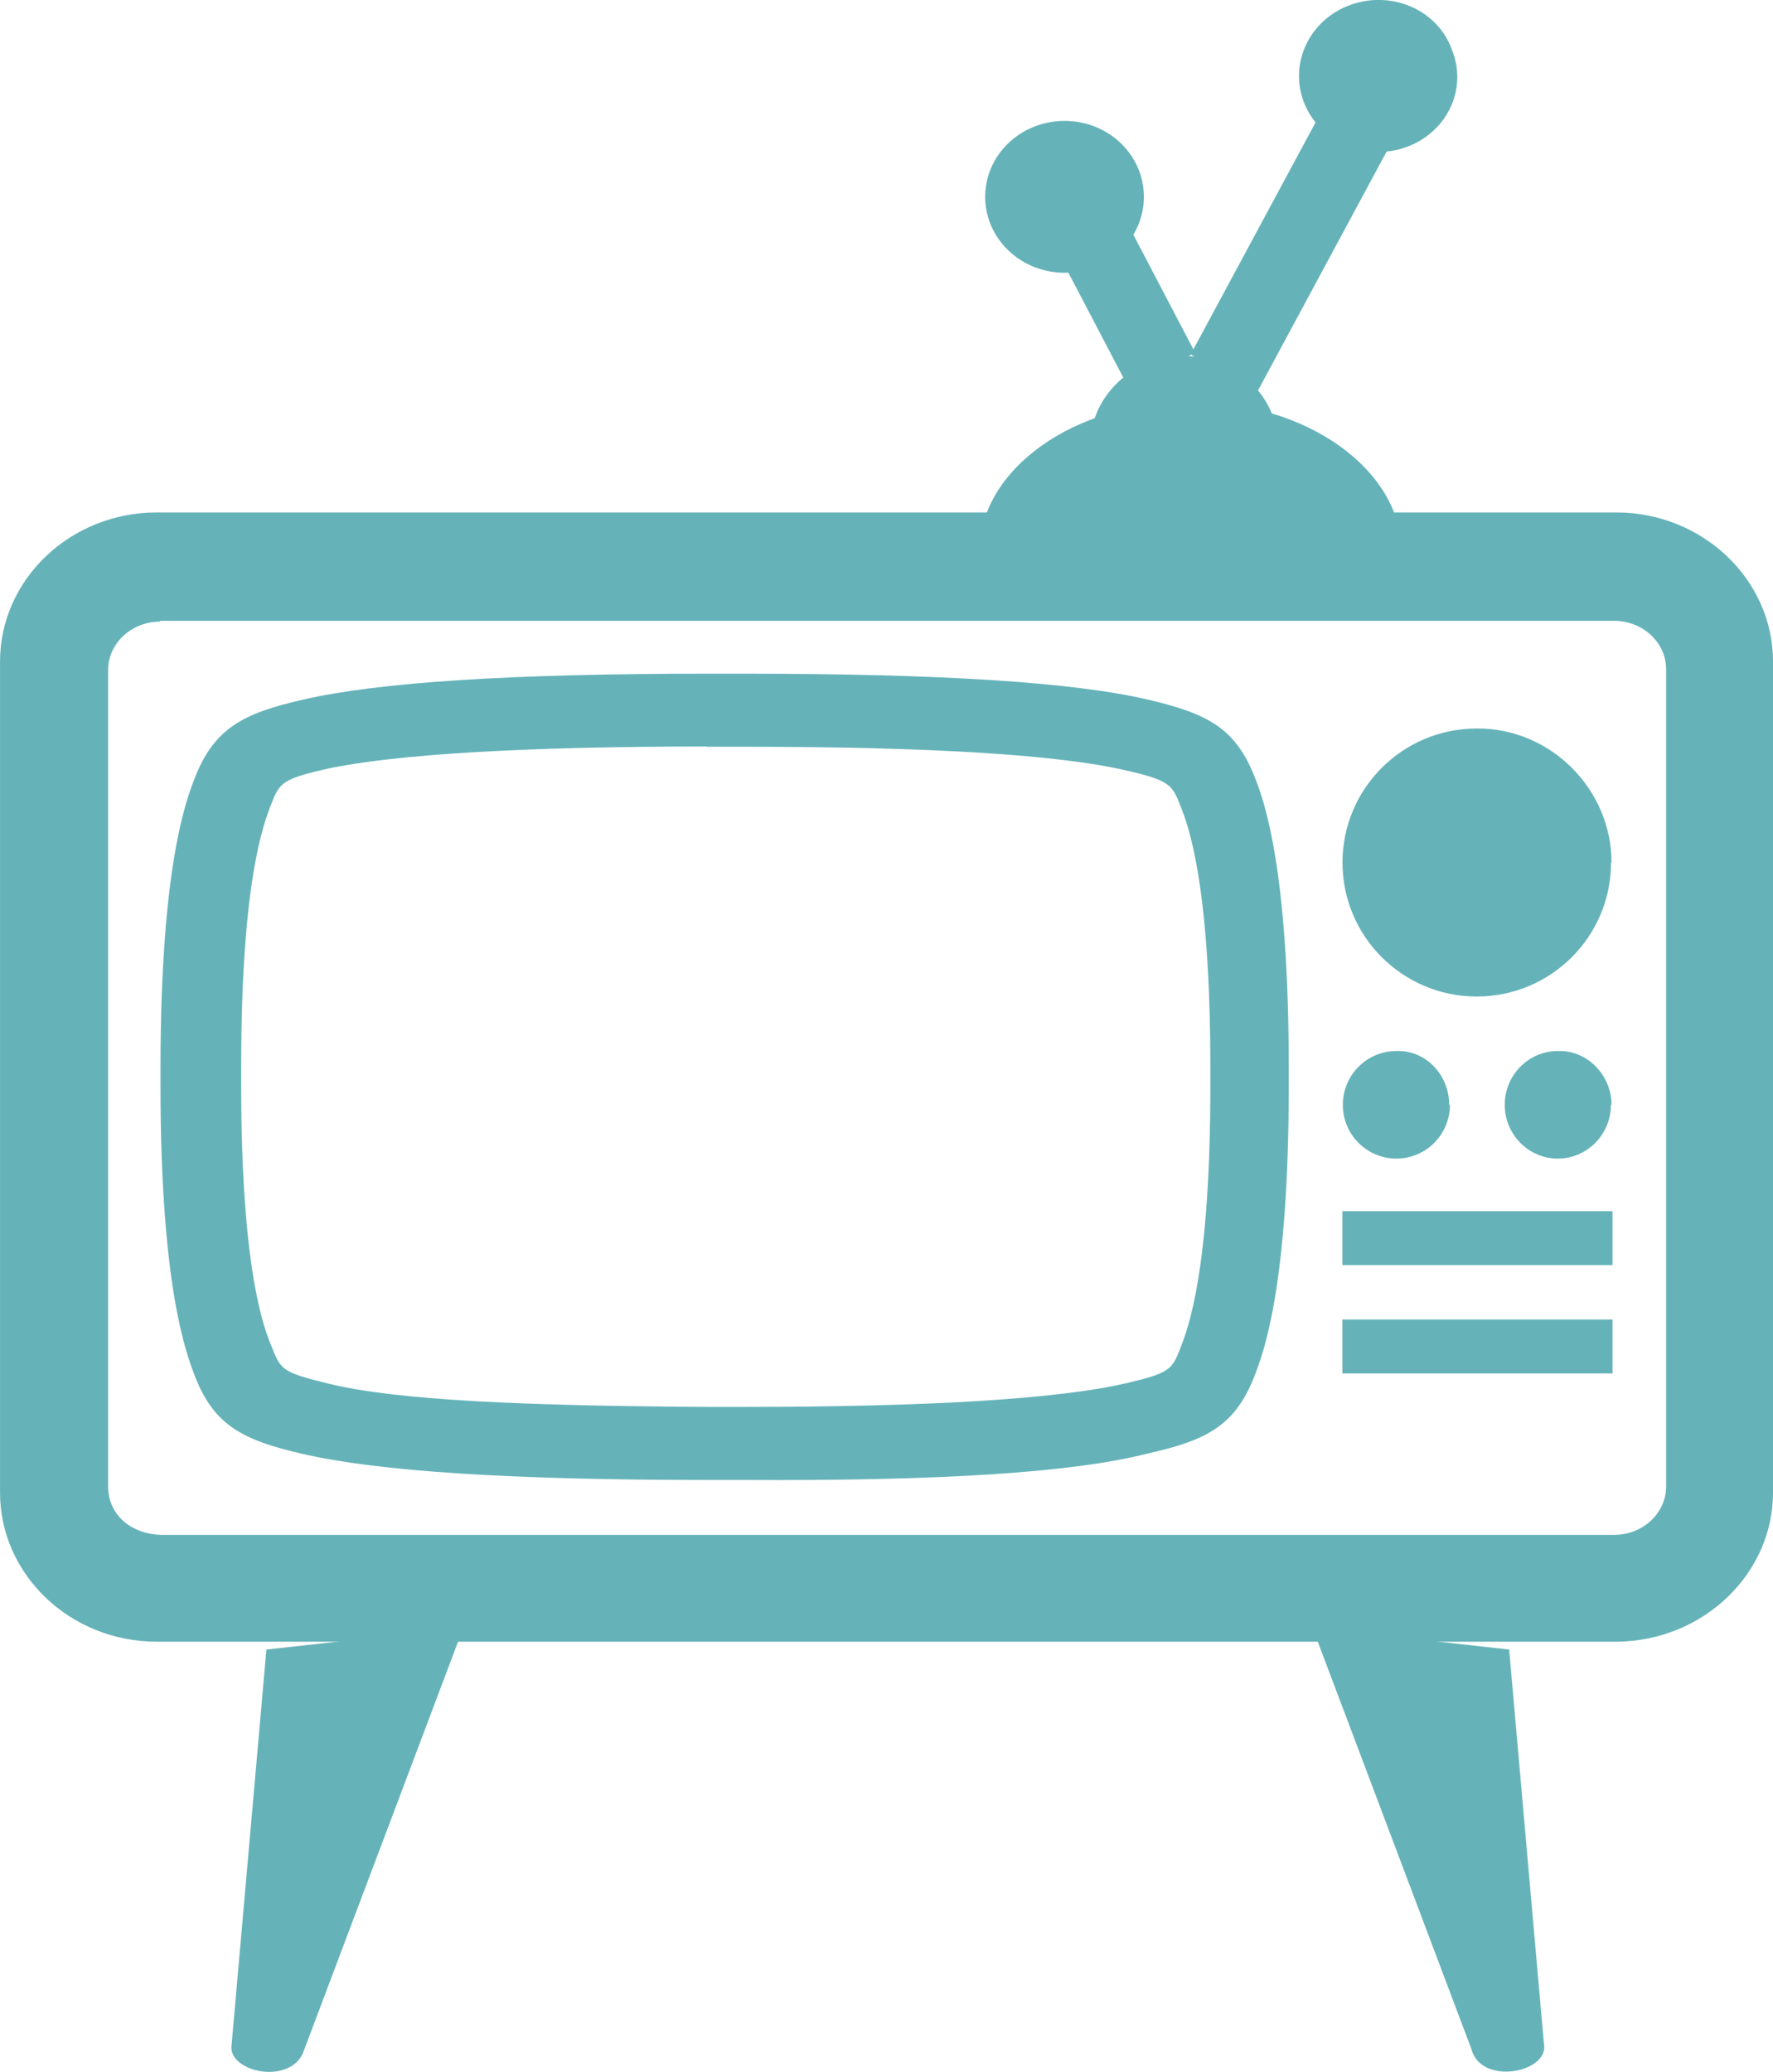 <svg xmlns="http://www.w3.org/2000/svg" xmlns:xlink="http://www.w3.org/1999/xlink" version="1.1" id="Layer_1" x="0px" y="0px" width="63.345px" height="74px" viewBox="-4.176 -9.504 63.345 74" enable-background="new -4.176 -9.504 63.345 74" xml:space="preserve"><g id="articles" display="none"><path display="inline" fill="#DB5640" d="M27.497 0c15.186 0 27.5 12.3 27.5 27.497S42.683 55 27.5 55 C12.311 55 0 42.7 0 27.497C0 12.3 12.3 0 27.5 0z"/><g display="inline"><path fill="#F9F9F3" d="M33.27 13.288l-16.508 3.778c-0.978 0.228-1.589 1.222-1.365 2.214l5.001 21.8 c0.225 1 1.2 1.6 2.2 1.385l16.508-3.778c0.977-0.228 1.59-1.221 1.364-2.214L35.45 14.7 C35.226 13.7 34.2 13.1 33.3 13.288z M33.273 15.746l4.691 20.423L22.51 39.7l-4.691-20.423L33.273 15.746z"/><path fill="#F9F9F3" d="M20.199 21.871c0.128 0.564-0.219 1.127-0.774 1.256l-3.665 0.857c-0.556 0.13-1.11-0.222-1.238-0.786l0 0 c-0.128-0.564 0.219-1.127 0.774-1.257l3.665-0.857C19.516 21 20.1 21.3 20.2 21.871L20.199 21.871z"/><path fill="#F9F9F3" d="M21.283 26.65c0.128 0.565-0.219 1.127-0.774 1.257l-3.665 0.857c-0.556 0.13-1.11-0.222-1.238-0.786l0 0 c-0.128-0.564 0.219-1.127 0.774-1.257l3.665-0.857C20.601 25.7 21.2 26.1 21.3 26.65L21.283 26.65z"/><path fill="#F9F9F3" d="M22.367 31.429c0.128 0.564-0.219 1.127-0.774 1.257l-3.665 0.857c-0.556 0.13-1.109-0.222-1.238-0.786 l0 0c-0.128-0.564 0.219-1.127 0.775-1.256l3.665-0.857C21.685 30.5 22.2 30.9 22.4 31.429L22.367 31.429z"/><path fill="#F9F9F3" d="M23.451 36.208c0.128 0.564-0.219 1.127-0.774 1.257l-3.665 0.857c-0.556 0.13-1.11-0.222-1.238-0.786l0 0 c-0.128-0.564 0.219-1.127 0.774-1.257l3.665-0.857C22.769 35.3 23.3 35.6 23.5 36.208L23.451 36.208z"/><path fill="#F9F9F3" d="M20.111 13.779l9.359 18.549l2.468-1.284l-9.359-18.549L20.111 13.779z"/><path fill="#F9F9F3" d="M29.372 32.109l2.468-1.283l0.538 4.153L29.372 32.109z"/></g></g><g id="photos" display="none"><path display="inline" fill="#5E7BA7" d="M27.497 0c15.186 0 27.5 12.3 27.5 27.497S42.683 55 27.5 55 C12.311 55 0 42.7 0 27.497C0 12.3 12.3 0 27.5 0z"/><g display="inline"><path fill="#F9F9F3" d="M16.611 40.145c-1.636 0-2.616-0.991-2.616-2.582V16.984l-2.634 0.3 c-0.847 0.092-1.459 0.837-1.365 1.661l2.492 20.75c0.094 0.8 0.9 1.4 1.7 1.327l7.793-0.845L16.611 40.145L16.611 40.1 z"/><path fill="#F9F9F3" d="M33.477 13.993H17.44c-0.829 0-1.449 0.939-1.449 1.76v20.738c0 0.8 0.7 1.5 1.5 1.489h15.983 c0.829 0 1.504-0.668 1.504-1.489V15.482C34.981 14.7 34.3 14 33.5 13.993z M32.988 15.99l-0.001 14.991H18.004V15.99 H32.988z"/><path fill="#F9F9F3" d="M43.666 17.727l-6.454-0.739l-0.04 2.569l5.447 0.088l-1.572 14.141l-3.875-0.082v4.287 c0 1.194-1.283 2.144-2.176 2.144l5.787 0.855c0.83 0.1 1.583-0.495 1.679-1.315l2.535-20.288 C45.092 18.6 44.5 17.8 43.7 17.727z"/></g></g><g id="audio" display="none"><path display="inline" fill="#E6BC3C" d="M27.497 0c15.186 0 27.5 12.3 27.5 27.497S42.683 55 27.5 55 C12.311 55 0 42.7 0 27.497C0 12.3 12.3 0 27.5 0z"/><g display="inline"><path fill="#F9F9F3" d="M40.798 40.994H14.195c-1.488 0-2.699-1.217-2.699-2.713v-14.52c0-1.496 1.211-2.713 2.699-2.713h26.603 c1.488 0 2.7 1.2 2.7 2.713v14.52C43.497 39.8 42.3 41 40.8 40.994z M14.383 23 c-0.493 0-0.894 0.397-0.894 0.884V38.11c0 0.5 0.4 0.9 0.9 0.884H40.61c0.493 0 0.894-0.396 0.894-0.884V23.873 c0-0.488-0.401-0.884-0.894-0.884C40.61 23 14.4 23 14.4 22.989z"/><path fill="#F9F9F3" d="M28.888 10.777l-1.115-1.13L15.939 21.299l1.163 1.13L28.888 10.777z"/><path fill="#F9F9F3" d="M30.515 9.129L29.4 7.998l-1.226 1.243l1.115 1.13L30.515 9.129z"/><path fill="#F9F9F3" d="M17.501 36.487c0 0.827-0.674 1.499-1.506 1.499l0 0c-0.832 0-1.506-0.671-1.506-1.499l0 0 c0-0.828 0.674-1.499 1.506-1.499l0 0C16.827 35 17.5 35.7 17.5 36.487L17.501 36.487z"/><path fill="#F9F9F3" d="M21.506 36.487c0 0.827-0.674 1.499-1.506 1.499l0 0c-0.832 0-1.507-0.671-1.507-1.499l0 0 c0-0.828 0.675-1.499 1.507-1.499l0 0C20.832 35 21.5 35.7 21.5 36.487L21.506 36.487z"/><path fill="#F9F9F3" d="M25.511 36.488c0 0.828-0.674 1.499-1.506 1.499l0 0c-0.832 0-1.506-0.671-1.506-1.499l0 0 c0-0.827 0.675-1.499 1.506-1.499l0 0C24.837 35 25.5 35.7 25.5 36.488L25.511 36.488z"/><path fill="#F9F9F3" d="M35.177 30.953c0 0.878-0.702 1.589-1.569 1.589l0 0c-0.866 0-1.569-0.711-1.569-1.589l0 0 c0-0.878 0.702-1.589 1.569-1.589l0 0C34.474 29.4 35.2 30.1 35.2 30.953L35.177 30.953z"/><path fill="#F9F9F3" d="M33.497 37.987c-3.864 0-7.008-3.14-7.008-7s3.144-7 7.008-7c3.865 0 7 3.1 7 7 C40.505 34.8 37.4 38 33.5 37.987z M33.496 25.999c-2.752 0-4.991 2.241-4.991 4.996c0 2.8 2.2 5 5 5 s4.991-2.241 4.991-4.996S36.248 26 33.5 25.999z"/><path fill="#F9F9F3" d="M33.976 30.371l-3.61-2.459l2.659 3.58L33.976 30.371z"/><path fill="#F9F9F3" d="M33.255 31.529l3.61 2.46l-2.659-3.58L33.255 31.529z"/><path fill="#F9F9F3" d="M14.483 25.996h12.001v1.002H14.483V25.996z"/><path fill="#F9F9F3" d="M14.482 29.001h11.009v1.002H14.482V29.001z"/><path fill="#F9F9F3" d="M14.482 32.005l11.009-0.003v0.988l-11.009-0.002C14.482 33 14.5 32 14.5 32.005z"/></g></g><g id="video"><g><path fill="#65B3B9" d="M53.568 49.138H1.424c-3.086 0-5.599-2.391-5.599-5.328V14.13c0-2.937 2.511-5.329 5.599-5.329h52.146 c3.086 0 5.6 2.4 5.6 5.329v29.679C59.169 46.7 56.7 49.1 53.6 49.138z M1.545 12.7 c-1.026 0-1.858 0.778-1.858 1.73v29.162c0 1 0.8 1.7 1.9 1.73h51.906c1.026 0 1.858-0.776 1.858-1.73V14.402 c0-0.955-0.834-1.73-1.858-1.73H1.545z"/><path fill="#65B3B9" d="M45.924 10.251c-6.636 0-8.848 0-15.117 0c0-2.986 3.382-5.404 7.558-5.404S45.924 7.3 45.9 10.251z"/><path fill="#65B3B9" d="M41.516 6.444c-2.962 0-3.951 0-6.749 0c0-1.783 1.511-3.23 3.375-3.23 C40.003 3.2 41.5 4.7 41.5 6.444z"/><path fill="#65B3B9" d="M36.329 4.694l-2.911-5.56l2.177-1.63l2.911 5.558L36.329 4.694z"/><path fill="#65B3B9" d="M47.626 29.961c0 1.062-0.856 1.92-1.913 1.92c-1.057 0-1.913-0.86-1.913-1.92 c0-1.062 0.856-1.922 1.913-1.922C46.77 28 47.6 28.9 47.6 29.961z"/><path fill="#65B3B9" d="M53.377 29.961c0 1.062-0.851 1.92-1.896 1.92c-1.048 0-1.896-0.86-1.896-1.92 c0-1.062 0.849-1.922 1.896-1.922C52.53 28 53.4 28.9 53.4 29.961z"/><path fill="#65B3B9" d="M53.382 21.305c0 2.647-2.148 4.787-4.797 4.787c-2.649 0-4.797-2.143-4.797-4.787 s2.148-4.787 4.797-4.787C51.236 16.5 53.4 18.7 53.4 21.305z"/><path fill="#65B3B9" d="M5.342 49.417L4.099 63.529c-0.173 1 2.2 1.5 2.6 0.164l5.676-15.048L5.342 49.417z"/><path fill="#65B3B9" d="M49.742 49.417l1.245 14.11c0.173 0.993-2.245 1.487-2.592 0.164l-5.676-15.048L49.742 49.417z"/><path fill="#65B3B9" d="M22.366 43.361h-1.259c-7.038 0-11.776-0.307-14.487-0.934c-2.099-0.485-3.15-1.002-3.836-2.785 c-0.311-0.815-1.225-3.188-1.225-10.366v-0.633c0-7.176 0.913-9.551 1.214-10.33c0.699-1.816 1.748-2.334 3.849-2.82 c2.71-0.628 7.448-0.933 14.487-0.933h1.259c7.04 0 11.8 0.3 14.5 0.933c2.099 0.5 3.1 1 3.8 2.8 c0.312 0.8 1.2 3.2 1.2 10.365v0.633c0 7.178-0.914 9.551-1.214 10.33c-0.697 1.818-1.748 2.334-3.849 2.8 C34.146 43.1 29.4 43.4 22.4 43.361z M21.124 17.161c-6.625 0-11.21 0.281-13.63 0.8 c-1.592 0.363-1.687 0.502-1.978 1.256c-0.276 0.708-1.075 2.763-1.075 9.39v0.619c0 6.6 0.8 8.7 1.1 9.4 c0.307 0.8 0.4 0.9 2 1.289c2.42 0.6 7 0.8 13.6 0.836h1.243c6.625 0 11.212-0.281 13.63-0.836 c1.592-0.365 1.687-0.498 1.978-1.254c0.276-0.71 1.075-2.761 1.075-9.39v-0.619c0-6.627-0.799-8.682-1.062-9.356 c-0.307-0.788-0.402-0.927-1.993-1.29c-2.418-0.555-7.005-0.836-13.63-0.836h-1.243C21.124 17.2 21.1 17.2 21.1 17.161z"/><path fill="#65B3B9" d="M43.784 37.629h9.651v1.927h-9.651V37.629z"/><path fill="#65B3B9" d="M43.784 33.759h9.651v1.926h-9.651V33.759z"/><path fill="#65B3B9" d="M36.693-2.473c0 1.497-1.268 2.712-2.836 2.712c-1.564 0-2.835-1.216-2.835-2.712 c0-1.5 1.268-2.712 2.835-2.712C35.424-5.187 36.693-3.972 36.693-2.473z"/><path fill="#65B3B9" d="M38.364 3.155l5.304-9.85l2.345 1.4l-5.304 9.85L38.364 3.155z"/><path fill="#65B3B9" d="M46.04-4.24c-1.471 0.513-3.099-0.214-3.634-1.621s0.221-2.964 1.694-3.479 c1.471-0.513 3.1 0.2 3.6 1.621C48.269-6.309 47.511-4.754 46.04-4.24z"/></g></g><g id="quote" display="none"><path display="inline" fill="#786D5D" d="M27.497 0c15.186 0 27.5 12.3 27.5 27.497S42.683 55 27.5 55 C12.311 55 0 42.7 0 27.497C0 12.3 12.3 0 27.5 0z"/><g display="inline"><path fill="#F9F9F3" d="M44.975 34.128l-1.371-13.229c-0.099-0.954-0.979-1.652-1.962-1.556l-29.058 3.1 c-0.983 0.096-1.702 0.95-1.603 1.903l1.371 13.23c0.099 1 1 1.7 2 1.556l29.057-3.083 C44.354 35.9 45.1 35.1 45 34.128z M19.043 30.566c-0.358 0.416-0.816 0.646-1.374 0.7 c-0.651 0.053-1.236-0.16-1.754-0.641s-0.815-1.157-0.891-2.029c-0.088-1.016 0.154-1.952 0.728-2.81s1.533-1.587 2.879-2.189 l0.048 0.553c-0.782 0.352-1.374 0.852-1.779 1.503c-0.404 0.651-0.577 1.307-0.52 1.969c0.012 0.1 0 0.2 0.1 0.3 c0.035 0 0.1 0.1 0.1 0.059s0.095-0.034 0.168-0.093c0.233-0.193 0.539-0.305 0.92-0.336 c0.442-0.036 0.8 0.1 1.2 0.429c0.371 0.3 0.6 0.7 0.6 1.205C19.558 29.7 19.4 30.2 19 30.566z M25.068 30.109c-0.358 0.416-0.816 0.647-1.375 0.692c-0.651 0.053-1.236-0.16-1.753-0.64c-0.518-0.481-0.815-1.157-0.891-2.03 c-0.088-1.016 0.155-1.952 0.728-2.809c0.574-0.858 1.533-1.587 2.878-2.19l0.048 0.553c-0.782 0.352-1.374 0.853-1.778 1.5 c-0.404 0.651-0.577 1.307-0.52 1.969c0.012 0.1 0 0.2 0.1 0.31c0.035 0 0.1 0.1 0.1 0.1 c0.039-0.003 0.095-0.034 0.168-0.093c0.233-0.193 0.539-0.306 0.919-0.336c0.442-0.036 0.8 0.1 1.2 0.4 c0.372 0.3 0.6 0.7 0.6 1.205C25.583 29.2 25.4 29.7 25.1 30.109z"/><path fill="#F9F9F3" d="M26.107 18.963l-11.076-2.001c-0.972-0.174-1.907 0.451-2.087 1.394l-0.362 1.905L26.107 18.963z"/><path fill="#F9F9F3" d="M35.435 38.686l5.129 1.204c0.971 0.2 1.907-0.451 2.087-1.394l0.126-0.662L35.435 38.686z"/></g></g><g id="link" display="none"><path display="inline" fill="#87B44E" d="M27.497 0c15.186 0 27.5 12.3 27.5 27.497S42.683 55 27.5 55 C12.311 55 0 42.7 0 27.497C0 12.3 12.3 0 27.5 0z"/><g display="inline"><path fill="#F9F9F3" d="M19.075 21.938c0 1.634-1.354 2.96-3.024 2.96s-3.024-1.325-3.024-2.96c0-1.635 1.354-2.96 3.024-2.96 S19.075 20.3 19.1 21.938z"/><path fill="#F9F9F3" d="M17.487 24.227l5.677 6.484h-2.506l-3.071-3.184v2.282l4.732 8.17h-3.166l-2.992-5.843l-3.105 5.843H9.891 l4.676-8.233v-2.282l-3.082 3.247H8.98l6.043-6.484C15.023 24.2 17.5 24.2 17.5 24.227z"/><path fill="#F9F9F3" d="M30.985 21.938c0 1.634-1.354 2.96-3.024 2.96s-3.024-1.325-3.024-2.96c0-1.635 1.354-2.96 3.024-2.96 S30.985 20.3 31 21.938z"/><path fill="#F9F9F3" d="M29.396 24.227l5.677 6.484h-2.505l-3.071-3.184v2.282l4.732 8.17h-3.166l-2.992-5.843l-3.105 5.843H21.8 l4.676-8.233v-2.282l-3.082 3.247H20.89l6.043-6.484C26.933 24.2 29.4 24.2 29.4 24.227z"/><path fill="#F9F9F3" d="M42.894 21.938c0 1.634-1.354 2.96-3.024 2.96s-3.024-1.325-3.024-2.96c0-1.635 1.354-2.96 3.024-2.96 S42.894 20.3 42.9 21.938z"/><path fill="#F9F9F3" d="M41.305 24.227l5.677 6.484h-2.505l-3.071-3.184v2.282l4.732 8.17h-3.166l-2.992-5.843l-3.105 5.843H33.71 l4.676-8.233v-2.282l-3.082 3.247h-2.505l6.043-6.484C38.842 24.2 41.3 24.2 41.3 24.227z"/></g></g></svg>